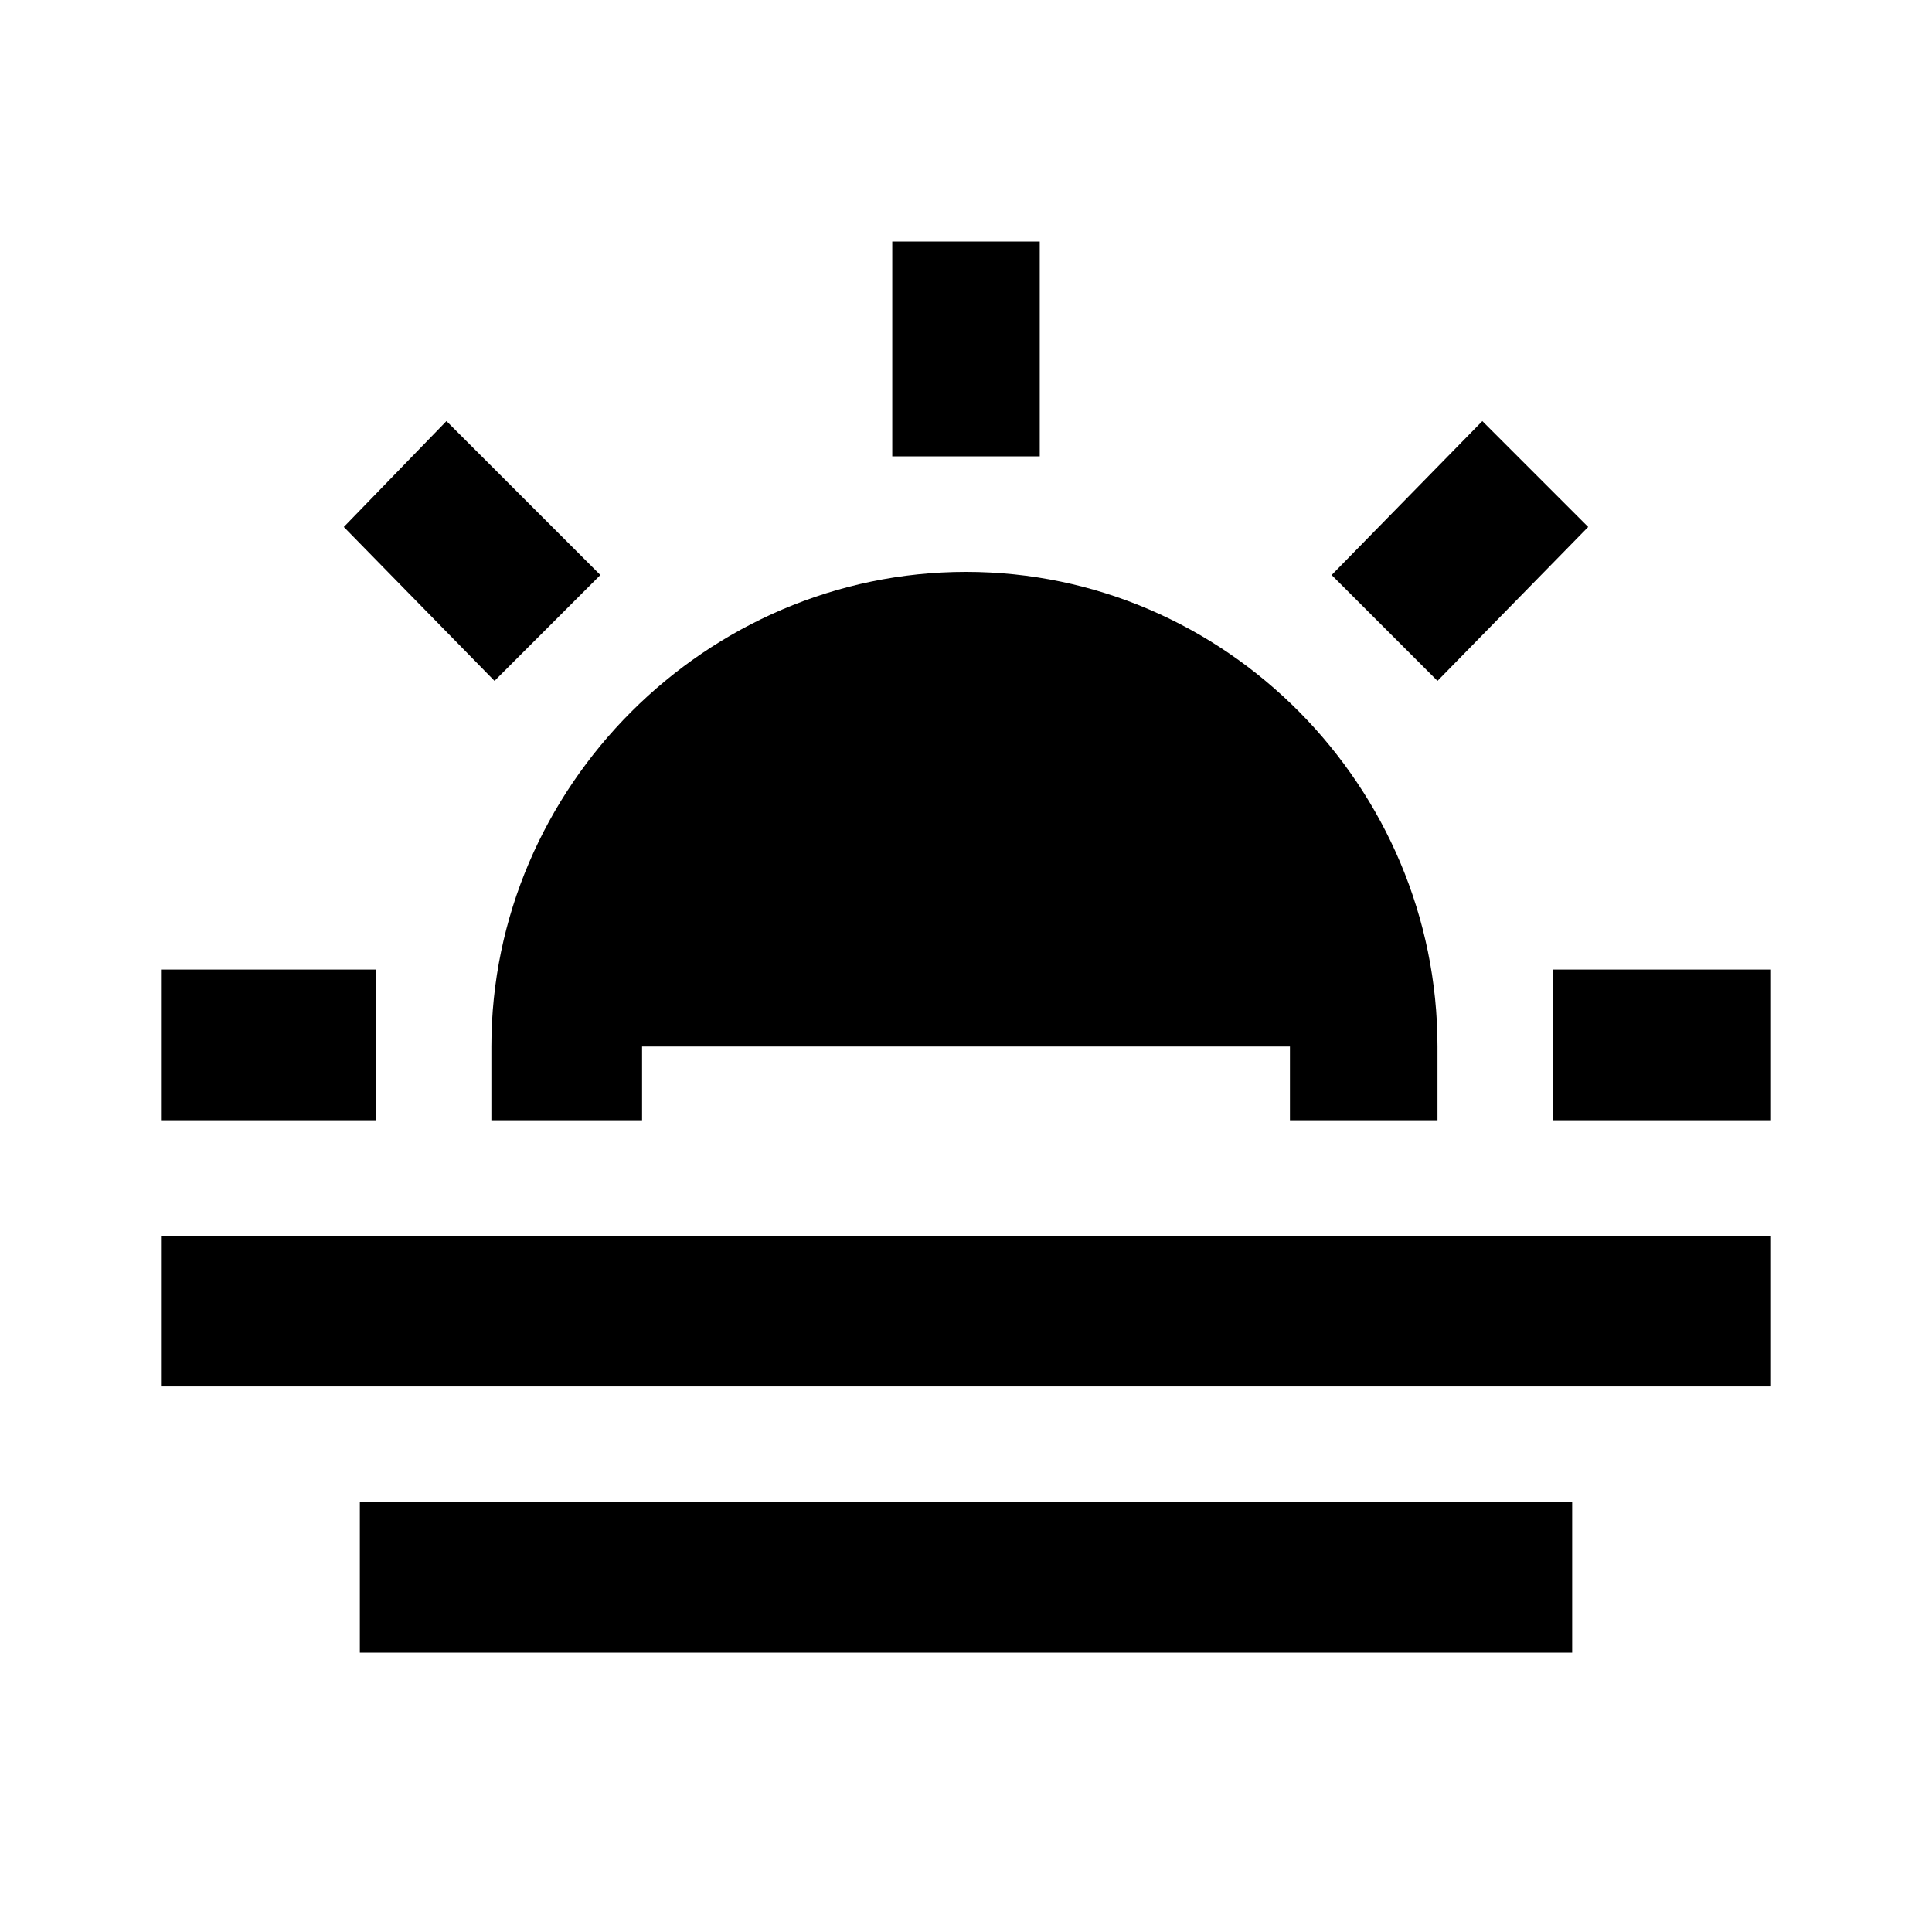 <svg width="24" height="24" viewBox="0 0 24 24" version="1.1" xmlns="http://www.w3.org/2000/svg"><path id="sunrise-a" d="M16.024,13 L7.976,13 L7.976,13.916 L6.104,13.916 L6.104,13 C6.104,9.773 8.773,7.104 12,7.104 C15.227,7.104 17.857,9.773 17.857,13 L17.857,13.916 L16.024,13.916 L16.024,13 Z M2,13.916 L2,12.044 L4.669,12.044 L4.669,13.916 L2,13.916 Z M4.271,6.546 L5.546,5.231 L7.458,7.143 L6.143,8.458 L4.271,6.546 Z M11.084,3 L12.916,3 L12.916,5.669 L11.084,5.669 L11.084,3 Z M18.414,5.231 L19.729,6.546 L17.857,8.458 L16.542,7.143 L18.414,5.231 Z M22,12.044 L22,13.916 L19.291,13.916 L19.291,12.044 L22,12.044 Z M2,17.223 L2,15.351 L22,15.351 L22,17.223 L2,17.223 Z M4.47,20.53 L4.47,18.657 L19.53,18.657 L19.53,20.53 L4.47,20.53 Z"/></svg>